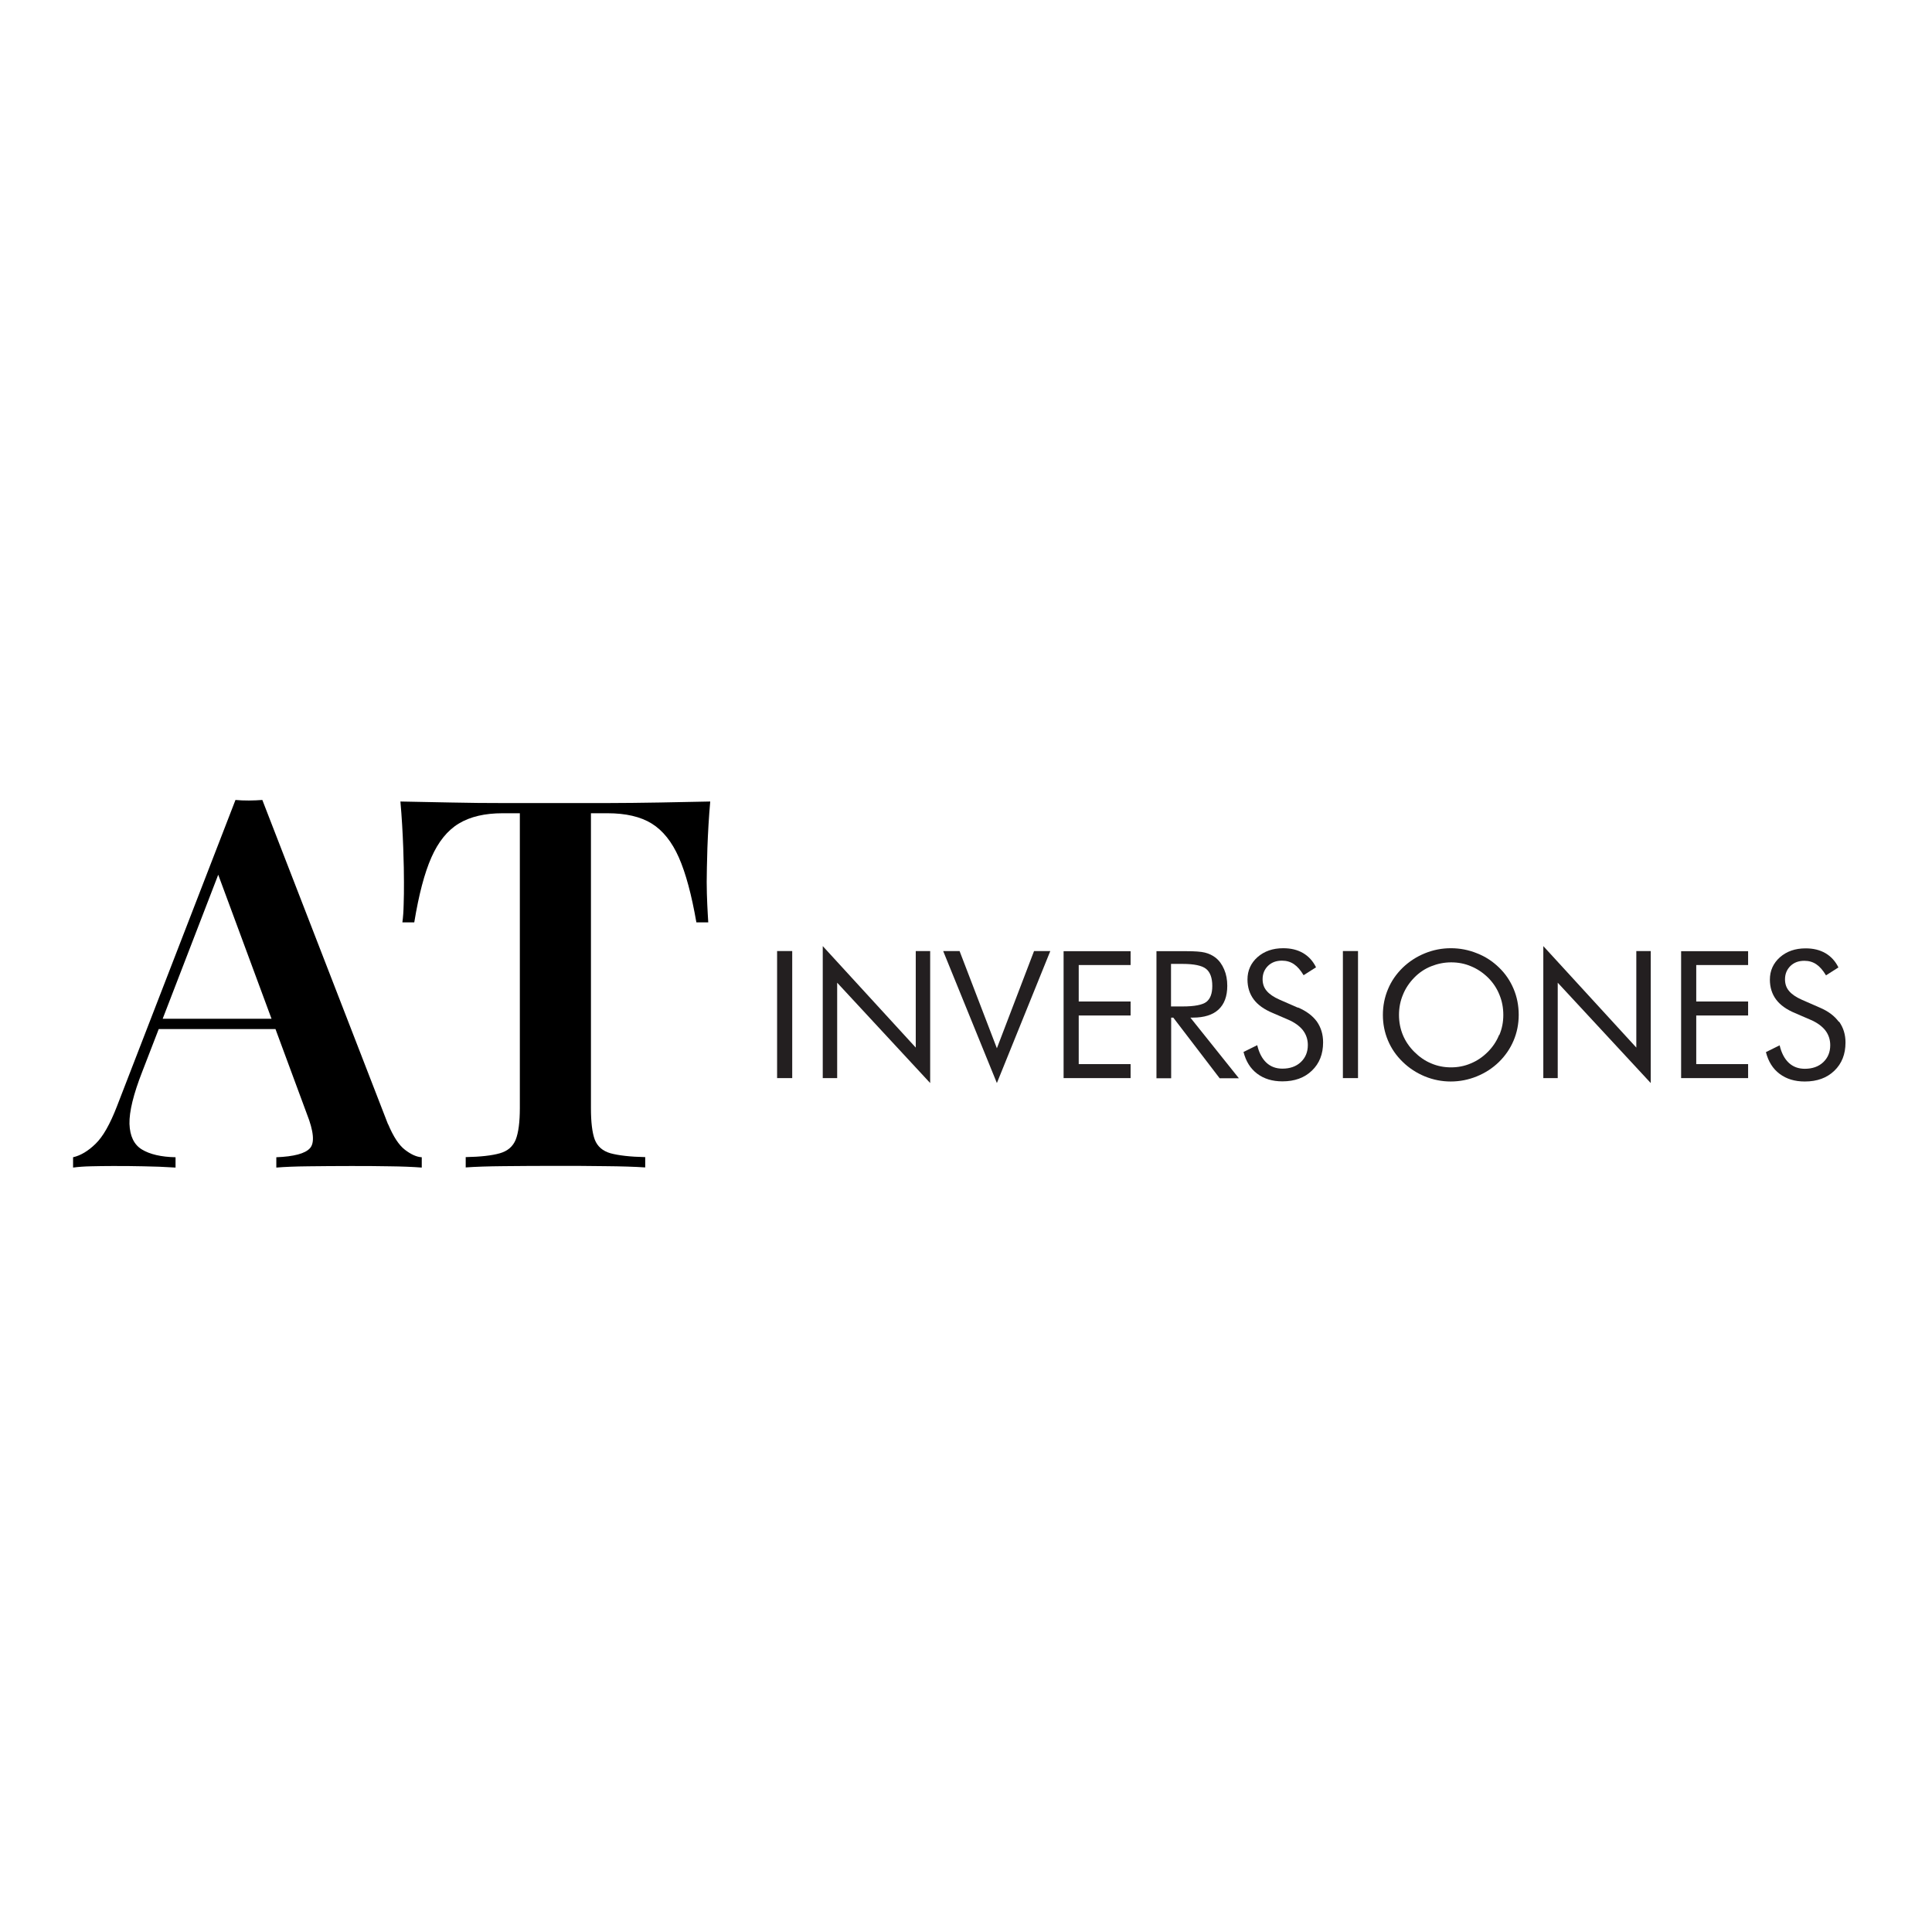 <?xml version="1.0" encoding="UTF-8"?>
<svg id="Layer_1" xmlns="http://www.w3.org/2000/svg" xmlns:xlink="http://www.w3.org/1999/xlink" version="1.1" viewBox="0 0 136.69 135.69">
  <!-- Generator: Adobe Illustrator 29.8.1, SVG Export Plug-In . SVG Version: 2.1.1 Build 2)  -->
  <defs>
    <style>
      .st0 {
        fill: none;
      }

      .st1 {
        mask: url(#mask);
      }

      .st2 {
        fill: #231f20;
      }

      .st3 {
        fill: #fff;
      }

      .st4 {
        clip-path: url(#clippath);
      }
    </style>
    <clipPath id="clippath">
      <rect class="st0" width="136" height="136"/>
    </clipPath>
    <mask id="mask" x="0" y="0" width="136" height="136" maskUnits="userSpaceOnUse">
      <g id="mask0_3311_39726">
        <path class="st3" d="M0,0h136v136H0V0Z"/>
      </g>
    </mask>
  </defs>
  <g class="st4">
    <g class="st1">
      <g>
        <path d="M11.51,72.08l3.93-10.19,3.77,10.19h-7.7ZM27.45,79.54l-8.89-22.94c-.29.02-.61.04-.95.04s-.66-.01-.95-.04l-8.38,21.66c-.49,1.27-.99,2.16-1.52,2.67-.52.51-1.06.83-1.59.95v.73c.37-.05.79-.08,1.26-.09.48-.01.98-.02,1.52-.02.73,0,1.46,0,2.2.02.73.01,1.49.04,2.27.09v-.73c-1.02-.02-1.82-.21-2.38-.55-.56-.34-.85-.95-.88-1.81-.02-.87.28-2.1.91-3.71l1.16-3h8.26l2.22,6c.49,1.24.56,2.06.22,2.43-.34.38-1.13.59-2.38.64v.73c.59-.05,1.34-.08,2.27-.09.93-.01,1.93-.02,3-.02.93,0,1.84,0,2.73.02.89.01,1.65.04,2.29.09v-.73c-.37-.02-.76-.2-1.19-.53-.43-.33-.82-.93-1.19-1.81Z"/>
        <path d="M50.25,56.71c-1.07.02-2.26.05-3.55.07-1.29.02-2.59.04-3.88.04h-7.06c-1.29,0-2.59-.01-3.88-.04-1.29-.02-2.48-.05-3.55-.07.1,1.12.16,2.21.2,3.27.04,1.06.05,1.87.05,2.43s0,1.09-.02,1.57c-.01.49-.04.91-.09,1.28h.84c.32-1.95.72-3.48,1.21-4.59.49-1.11,1.13-1.91,1.94-2.4.81-.49,1.84-.73,3.11-.73h1.21v20.86c0,1-.1,1.74-.29,2.23-.2.49-.57.81-1.13.97-.56.16-1.37.25-2.41.27v.73c.68-.05,1.58-.08,2.69-.09,1.11-.01,2.3-.02,3.57-.02s2.41,0,3.59.02c1.17.01,2.12.04,2.85.09v-.73c-1.07-.02-1.89-.12-2.45-.27-.56-.16-.93-.48-1.12-.97-.18-.49-.27-1.23-.27-2.23v-20.86h1.17c1.29,0,2.34.24,3.13.73.79.49,1.43,1.29,1.92,2.4.49,1.11.9,2.64,1.24,4.59h.84c-.02-.37-.05-.79-.07-1.28-.02-.49-.04-1.01-.04-1.57s.02-1.37.05-2.43c.04-1.06.1-2.15.2-3.27Z"/>
        <path class="st2" d="M54.98,76.28h1.07v-8.99h-1.07v8.99Z"/>
        <path class="st2" d="M64.79,74.12l-6.58-7.18v9.34h1.02v-6.75l6.58,7.1v-9.34h-1.02v6.83Z"/>
        <path class="st2" d="M70.53,74.17l-2.64-6.88h-1.16l3.8,9.34,3.78-9.34h-1.15l-2.63,6.88Z"/>
        <path class="st2" d="M75.25,76.28h4.74v-.99h-3.67v-3.44h3.67v-.99h-3.67v-2.58h3.67v-.98h-4.74v8.99Z"/>
        <path class="st2" d="M82.85,71.21v-3.01h.82c.82,0,1.37.12,1.66.35.29.23.44.64.44,1.21,0,.54-.14.91-.42,1.13-.28.21-.84.32-1.68.32h-.82ZM84.4,72c.79,0,1.4-.19,1.81-.57.41-.38.62-.94.62-1.68,0-.43-.07-.81-.22-1.16-.15-.35-.35-.63-.62-.84-.21-.16-.46-.28-.74-.35-.28-.07-.72-.1-1.32-.1h-2.11v8.99h1.04v-4.29h.15l3.28,4.29h1.36l-3.43-4.29h.19Z"/>
        <path class="st2" d="M91.81,71.29l-1.28-.56c-.41-.18-.72-.39-.91-.62-.2-.23-.29-.51-.29-.83,0-.38.13-.69.38-.94.26-.25.58-.37.99-.37.32,0,.6.08.85.25.25.17.47.43.68.78l.88-.56c-.22-.45-.53-.78-.92-1.01-.4-.23-.86-.34-1.4-.34-.74,0-1.34.21-1.82.63-.47.42-.71.95-.71,1.58,0,.55.15,1.02.44,1.41.29.39.74.71,1.34.96l1.09.47c.47.2.82.46,1.05.75.23.3.35.65.35,1.05,0,.5-.17.9-.5,1.21-.33.31-.77.46-1.3.46-.45,0-.83-.14-1.13-.42-.3-.28-.52-.69-.65-1.24l-.97.48c.17.67.49,1.18.97,1.54.48.36,1.07.54,1.78.54.87,0,1.56-.25,2.09-.76.53-.51.79-1.17.79-2,0-.57-.15-1.05-.44-1.47-.3-.41-.74-.74-1.32-.99Z"/>
        <path class="st2" d="M95.01,76.28h1.07v-8.99h-1.07v8.99Z"/>
        <path class="st2" d="M106.06,73.23c-.18.45-.45.85-.8,1.2-.36.36-.76.63-1.2.81-.44.19-.91.28-1.4.28s-.96-.09-1.4-.28c-.44-.18-.84-.46-1.2-.82-.36-.36-.63-.76-.81-1.2-.18-.44-.27-.91-.27-1.41s.09-.98.28-1.43c.18-.45.45-.85.8-1.21.34-.35.74-.62,1.19-.8.45-.18.92-.28,1.42-.28s.97.09,1.41.28c.44.18.84.45,1.2.8.35.35.62.75.8,1.2.19.45.28.93.28,1.44s-.09.97-.28,1.42ZM106.06,68.46c-.45-.44-.97-.78-1.56-1.01-.59-.24-1.21-.36-1.85-.36s-1.25.12-1.84.36c-.59.24-1.11.58-1.56,1.01-.46.45-.81.95-1.05,1.53-.24.57-.36,1.18-.36,1.82s.12,1.24.36,1.81c.24.57.59,1.08,1.05,1.52.45.44.98.78,1.56,1.02.59.24,1.2.36,1.83.36s1.25-.12,1.84-.36c.59-.24,1.12-.58,1.57-1.02.45-.44.8-.95,1.04-1.52.24-.57.36-1.18.36-1.82s-.12-1.26-.36-1.83c-.24-.57-.58-1.08-1.04-1.52Z"/>
        <path class="st2" d="M115.77,74.12l-6.58-7.18v9.34h1.02v-6.75l6.58,7.1v-9.34h-1.02v6.83Z"/>
        <path class="st2" d="M118.94,76.28h4.74v-.99h-3.67v-3.44h3.67v-.99h-3.67v-2.58h3.67v-.98h-4.74v8.99Z"/>
        <path class="st2" d="M130.09,72.29c-.3-.41-.74-.74-1.32-.99l-1.28-.56c-.41-.18-.72-.39-.91-.62-.2-.23-.29-.51-.29-.83,0-.38.13-.69.38-.94.26-.25.58-.37.99-.37.32,0,.6.08.85.25.25.17.47.43.68.78l.88-.56c-.22-.45-.53-.78-.92-1.01-.4-.23-.86-.34-1.4-.34-.74,0-1.34.21-1.82.63-.47.42-.71.95-.71,1.58,0,.55.15,1.02.44,1.41.29.39.74.71,1.34.96l1.09.47c.47.2.82.46,1.05.75.23.3.35.65.35,1.05,0,.5-.17.9-.5,1.21-.33.31-.77.46-1.3.46-.45,0-.83-.14-1.13-.42-.3-.28-.52-.69-.65-1.24l-.97.48c.17.67.49,1.18.97,1.54.48.36,1.07.54,1.78.54.87,0,1.56-.25,2.09-.76.53-.51.79-1.17.79-2,0-.56-.15-1.05-.45-1.47Z"/>
      </g>
    </g>
  </g>
</svg>